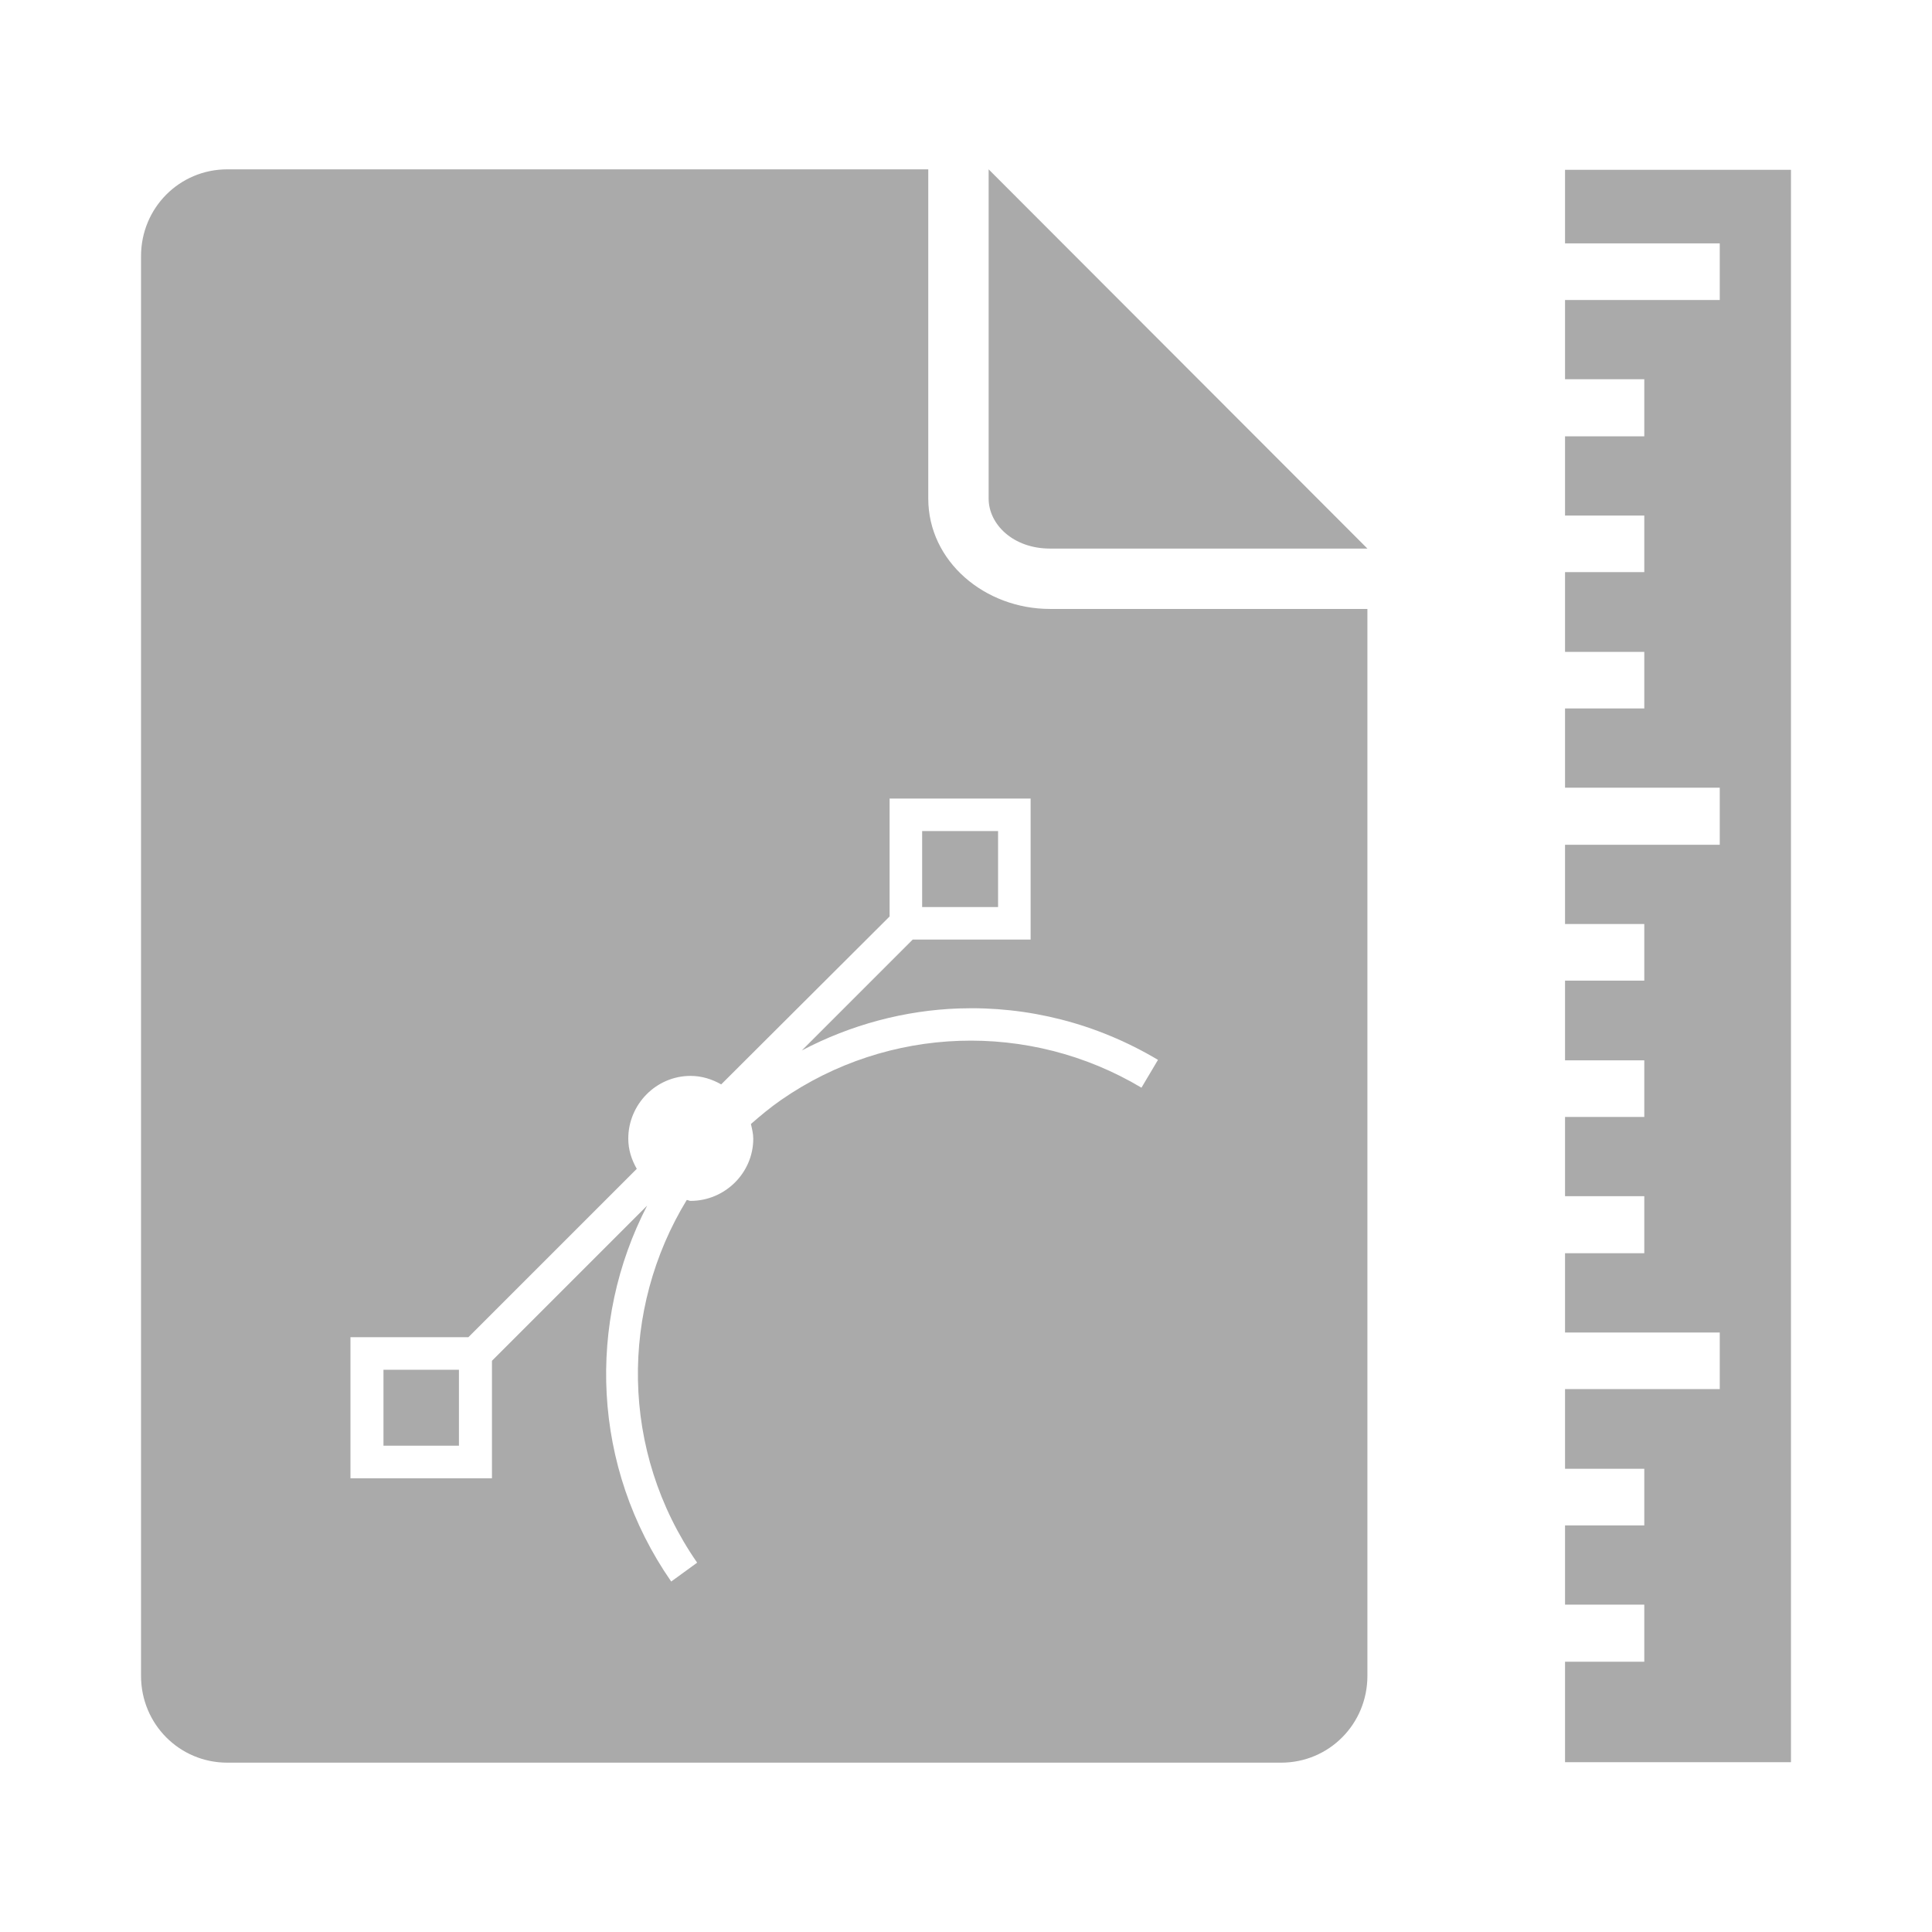 <?xml version="1.0" encoding="UTF-8" standalone="no"?>
<svg xmlns:dc="http://purl.org/dc/elements/1.1/"
     xmlns:cc="http://creativecommons.org/ns#"
     xmlns:rdf="http://www.w3.org/1999/02/22-rdf-syntax-ns#"
     xmlns:svg="http://www.w3.org/2000/svg"
     xmlns="http://www.w3.org/2000/svg"
     xmlns:xlink="http://www.w3.org/1999/xlink"
     width="128" height="128" version="1.1">
    <title>OpenOffice Drawing Template Icon</title>
    <desc>This is shape (source) for Clarity vector icon theme for gtk</desc>
    <path d="M 15.062 11.219 C 11.879 11.219 9.344 13.785 9.344 16.969 L 9.344 111.031 C 9.344 114.215 11.879 116.781 15.062 116.781 L 84.875 116.781 C 88.059 116.781 90.594 114.215 90.594 111.031 L 90.594 40.344 L 69.562 40.344 C 65.256 40.344 61.5 37.203 61.5 33.031 L 61.5 11.219 L 15.062 11.219 z M 65.5 11.219 L 65.5 33.031 C 65.5 34.745 67.132 36.344 69.562 36.344 L 90.594 36.344 L 65.5 11.219 z M 103.688 11.25 L 103.688 16.125 L 113.938 16.125 L 113.938 19.875 L 103.688 19.875 L 103.688 25.125 L 108.938 25.125 L 108.938 28.906 L 103.688 28.906 L 103.688 34.156 L 108.938 34.156 L 108.938 37.906 L 103.688 37.906 L 103.688 43.188 L 108.938 43.188 L 108.938 46.938 L 103.688 46.938 L 103.688 52.188 L 113.938 52.188 L 113.938 55.969 L 103.688 55.969 L 103.688 61.219 L 108.938 61.219 L 108.938 64.969 L 103.688 64.969 L 103.688 70.25 L 108.938 70.25 L 108.938 74 L 103.688 74 L 103.688 79.25 L 108.938 79.25 L 108.938 83.031 L 103.688 83.031 L 103.688 88.281 L 113.938 88.281 L 113.938 92.031 L 103.688 92.031 L 103.688 97.312 L 108.938 97.312 L 108.938 101.062 L 103.688 101.062 L 103.688 106.312 L 108.938 106.312 L 108.938 110.094 L 103.688 110.094 L 103.688 116.75 L 118.656 116.75 L 118.656 11.25 L 103.688 11.25 z M 58.938 52.906 L 60 52.906 L 67.188 52.906 L 68.281 52.906 L 68.281 53.969 L 68.281 61.156 L 68.281 62.25 L 67.188 62.25 L 60.469 62.25 L 53.125 69.594 C 56.374 67.885 59.947 66.936 63.531 66.812 C 68.084 66.656 72.646 67.789 76.719 70.219 L 75.625 72.062 C 68.195 67.63 58.858 67.944 51.75 72.875 C 51.042 73.366 50.382 73.914 49.75 74.469 C 49.821 74.771 49.906 75.113 49.906 75.438 C 49.906 77.713 48.025 79.562 45.75 79.562 C 45.66 79.562 45.588 79.505 45.5 79.5 C 41.097 86.715 41.051 96.127 46.188 103.531 L 44.469 104.781 C 39.184 97.164 38.885 87.583 42.875 79.875 L 32.594 90.156 L 32.594 96.875 L 32.594 97.938 L 31.5 97.938 L 24.312 97.938 L 23.219 97.938 L 23.219 96.875 L 23.219 89.688 L 23.219 88.594 L 24.312 88.594 L 31.031 88.594 L 42.188 77.438 C 41.845 76.837 41.625 76.179 41.625 75.438 C 41.625 73.162 43.475 71.281 45.75 71.281 C 46.491 71.281 47.18 71.501 47.781 71.844 L 58.938 60.719 L 58.938 53.969 L 58.938 52.906 z M 61.094 55.062 L 61.094 60.094 L 66.125 60.094 L 66.125 55.062 L 61.094 55.062 z M 25.406 90.75 L 25.406 95.781 L 30.406 95.781 L 30.406 90.75 L 25.406 90.75 z " style="fill:#aaaaaa"/>
</svg>